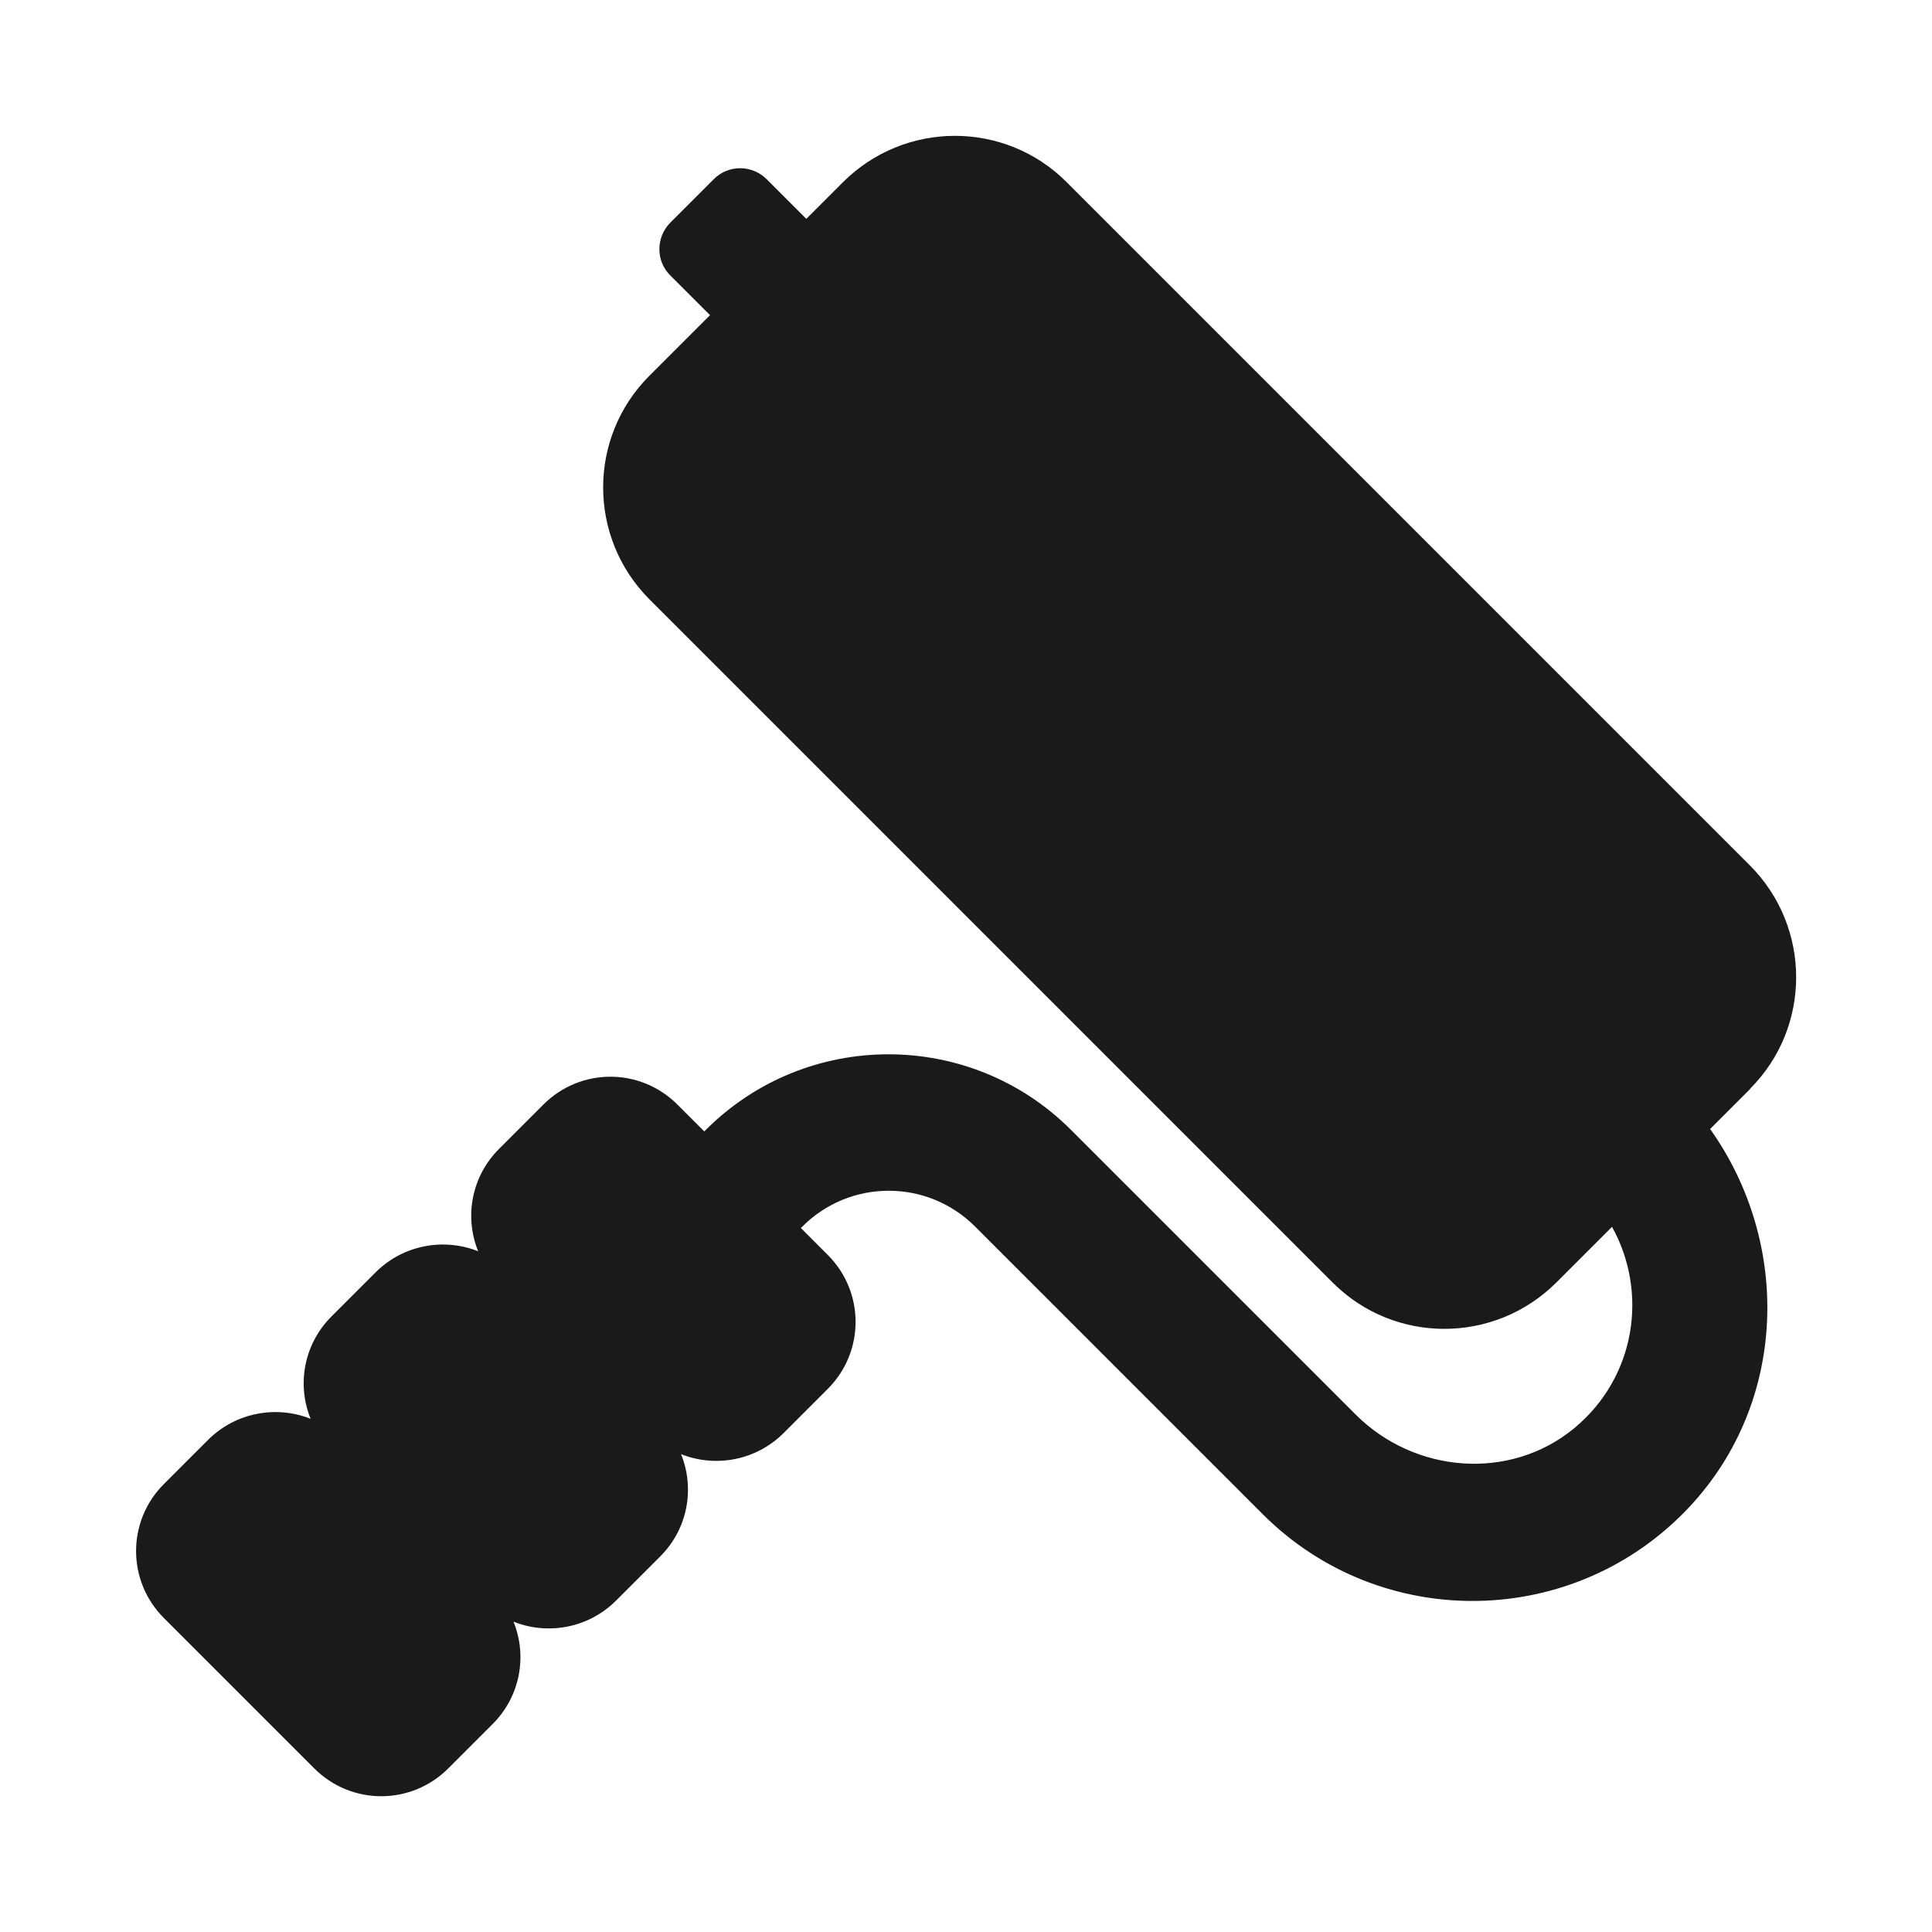 <?xml version="1.0" encoding="UTF-8"?>
<svg id="Layer_2" data-name="Layer 2" xmlns="http://www.w3.org/2000/svg" viewBox="0 0 64 64">
  <defs>
    <style>
      .cls-1, .cls-2 {
        fill: #1a1a1a;
        stroke-width: 0px;
      }

      .cls-2 {
        opacity: 0;
      }
    </style>
  </defs>
  <g id="Exports_1" data-name="Exports 1">
    <g>
      <rect class="cls-2" width="64" height="64"/>
      <path class="cls-1" d="M57.97,36.07c2.04-2.04,2.04-5.35,0-7.4L35.33,6.03c-2.04-2.04-5.35-2.04-7.4,0l-1.22,1.22-1.31-1.31c-.49-.49-1.28-.49-1.76,0l-1.43,1.43c-.49.49-.49,1.28,0,1.76l1.31,1.31-2.01,2.01c-2.04,2.04-2.04,5.35,0,7.4l22.64,22.64c2.04,2.04,5.35,2.04,7.4,0l1.85-1.85c1.2,2.16.8,4.97-1.25,6.67-2.13,1.76-5.29,1.5-7.24-.45l-9.43-9.43c-3.34-3.34-8.76-3.34-12.1,0l-.05.05-.89-.89c-1.23-1.23-3.21-1.23-4.44,0l-1.47,1.47c-.92.92-1.15,2.26-.69,3.39-1.13-.45-2.47-.22-3.39.69l-1.47,1.47c-.92.92-1.15,2.26-.69,3.39-1.13-.45-2.47-.22-3.39.69l-1.47,1.47c-1.23,1.23-1.23,3.21,0,4.44l4.98,4.98c1.23,1.23,3.21,1.23,4.44,0l1.47-1.47c.92-.92,1.15-2.26.69-3.39,1.13.45,2.47.22,3.39-.69l1.47-1.47c.92-.92,1.15-2.26.69-3.39,1.13.45,2.47.22,3.39-.69l1.47-1.47c1.23-1.23,1.23-3.21,0-4.44l-.89-.89.05-.05c1.58-1.58,4.14-1.58,5.72,0l9.53,9.53c3.92,3.92,10.35,3.83,14.16-.27,3.23-3.48,3.34-8.72.66-12.49l1.33-1.33Z"/>
    </g>
  </g>
</svg>